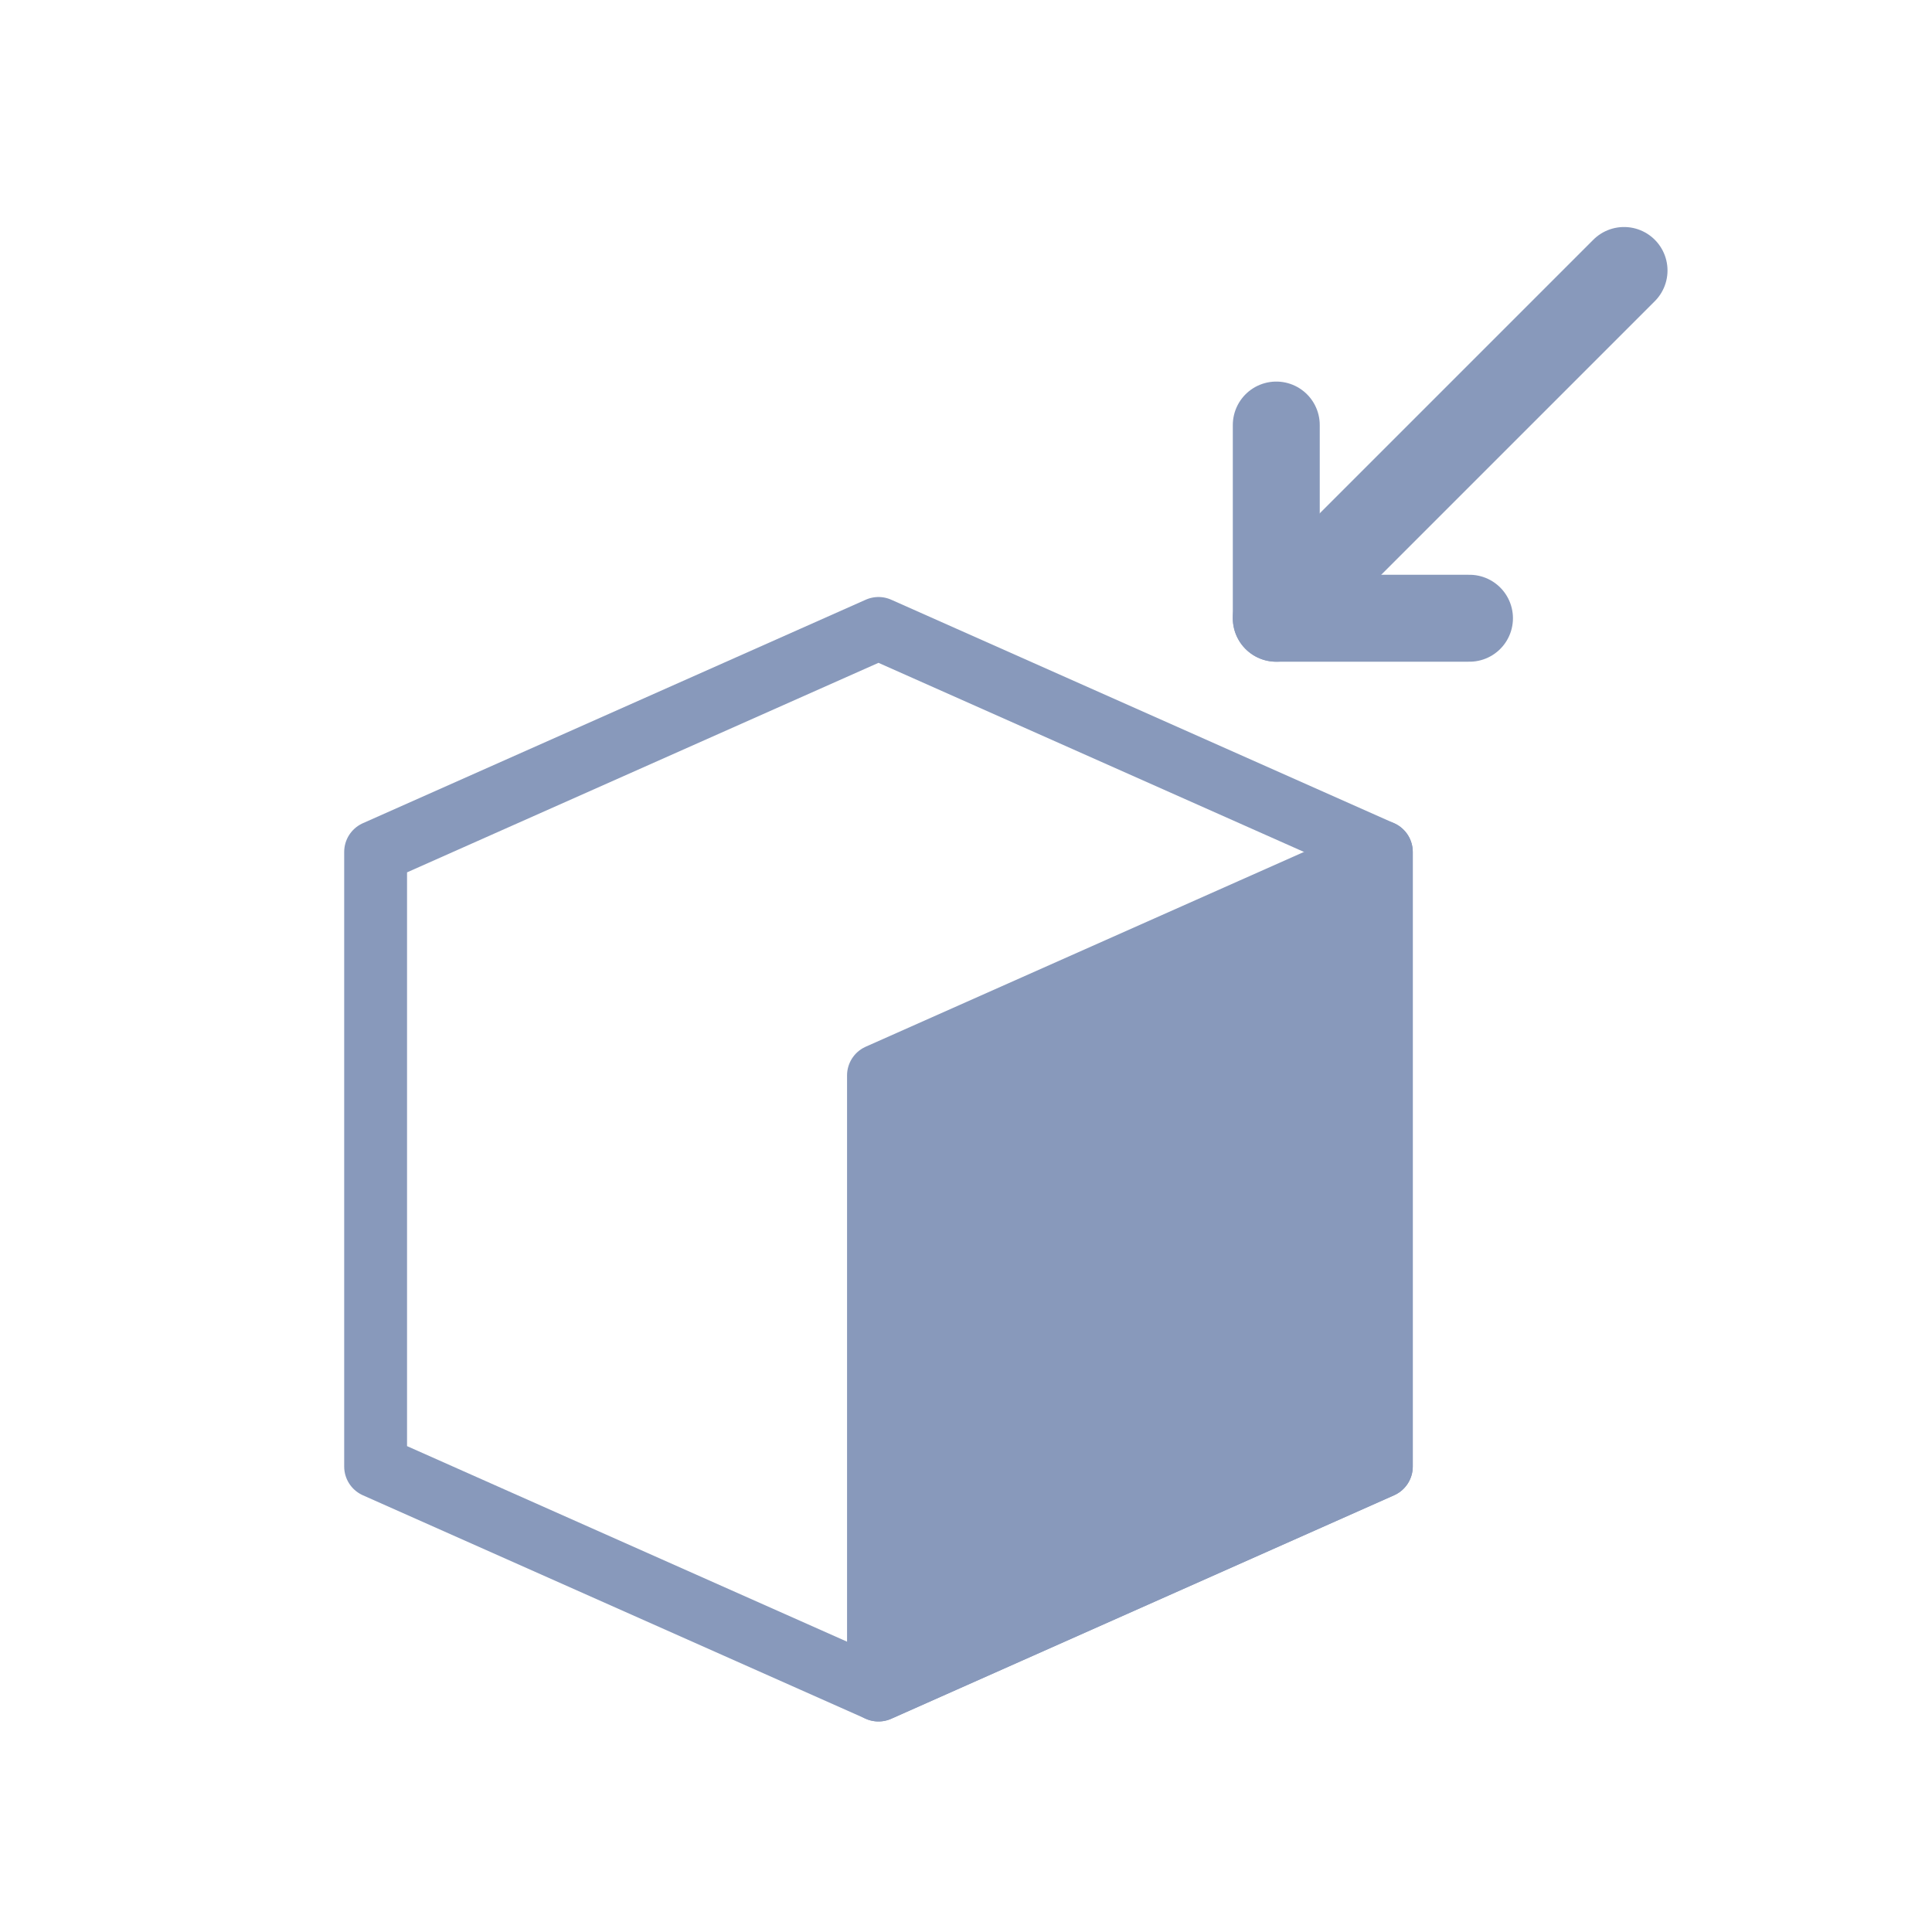 <?xml version="1.0" encoding="UTF-8" standalone="no"?>
<!-- Created with Inkscape (http://www.inkscape.org/) -->

<svg
   width="50"
   height="50"
   viewBox="0 0 10 10"
   version="1.1"
   id="svg1"
   inkscape:version="1.4 (86a8ad7, 2024-10-11)"
   sodipodi:docname="addblock.svg"
   xmlns:inkscape="http://www.inkscape.org/namespaces/inkscape"
   xmlns:sodipodi="http://sodipodi.sourceforge.net/DTD/sodipodi-0.dtd"
   xmlns="http://www.w3.org/2000/svg"
   xmlns:svg="http://www.w3.org/2000/svg">
  <sodipodi:namedview
     id="namedview1"
     pagecolor="#222222"
     bordercolor="#aabbcc"
     borderopacity="1"
     inkscape:showpageshadow="0"
     inkscape:pageopacity="0"
     inkscape:pagecheckerboard="0"
     inkscape:deskcolor="#222222"
     inkscape:document-units="px"
     showguides="false"
     inkscape:zoom="7.7909517"
     inkscape:cx="37.286844"
     inkscape:cy="26.376752"
     inkscape:window-width="1920"
     inkscape:window-height="991"
     inkscape:window-x="-9"
     inkscape:window-y="-9"
     inkscape:window-maximized="1"
     inkscape:current-layer="layer1" />
  <defs
     id="defs1" />
  <g
     inkscape:label="Layer 1"
     inkscape:groupmode="layer"
     id="layer1">
    <path
       style="fill:none;fill-opacity:1;stroke:#8899bb;stroke-width:0.45;stroke-linecap:round;stroke-linejoin:round;stroke-opacity:1"
       d="m 6.606,2.2 v 1 h 1"
       id="path1"
       sodipodi:nodetypes="ccc" />
    <path
       style="fill:none;fill-opacity:1;stroke:#8899bb;stroke-width:0.45;stroke-linecap:round;stroke-linejoin:round;stroke-opacity:1"
       d="m 6.606,3.2 1.8,-1.8"
       id="path2"
       sodipodi:nodetypes="cc" />
    <g
       id="g4"
       transform="matrix(0.723,0,0,0.723,0.932,2.096)">
      <path
         style="mix-blend-mode:darken;fill:none;stroke:#8899bb;stroke-width:0.45;stroke-linecap:round;stroke-linejoin:round"
         d="m 5,9.2 3.6,-1.6 v -4.4 l -3.6,-1.6 -3.6,1.6 v 4.4 z"
         id="path3"
         sodipodi:nodetypes="ccccccc" />
      <path
         style="fill:#8899bb;fill-opacity:1;stroke:#8899bb;stroke-width:0.45;stroke-linecap:round;stroke-linejoin:round"
         d="m 5,9.2 v -4.4 l 3.6,-1.6 V 7.6 Z"
         id="path4"
         sodipodi:nodetypes="ccccc" />
    </g>
  </g>
</svg>
